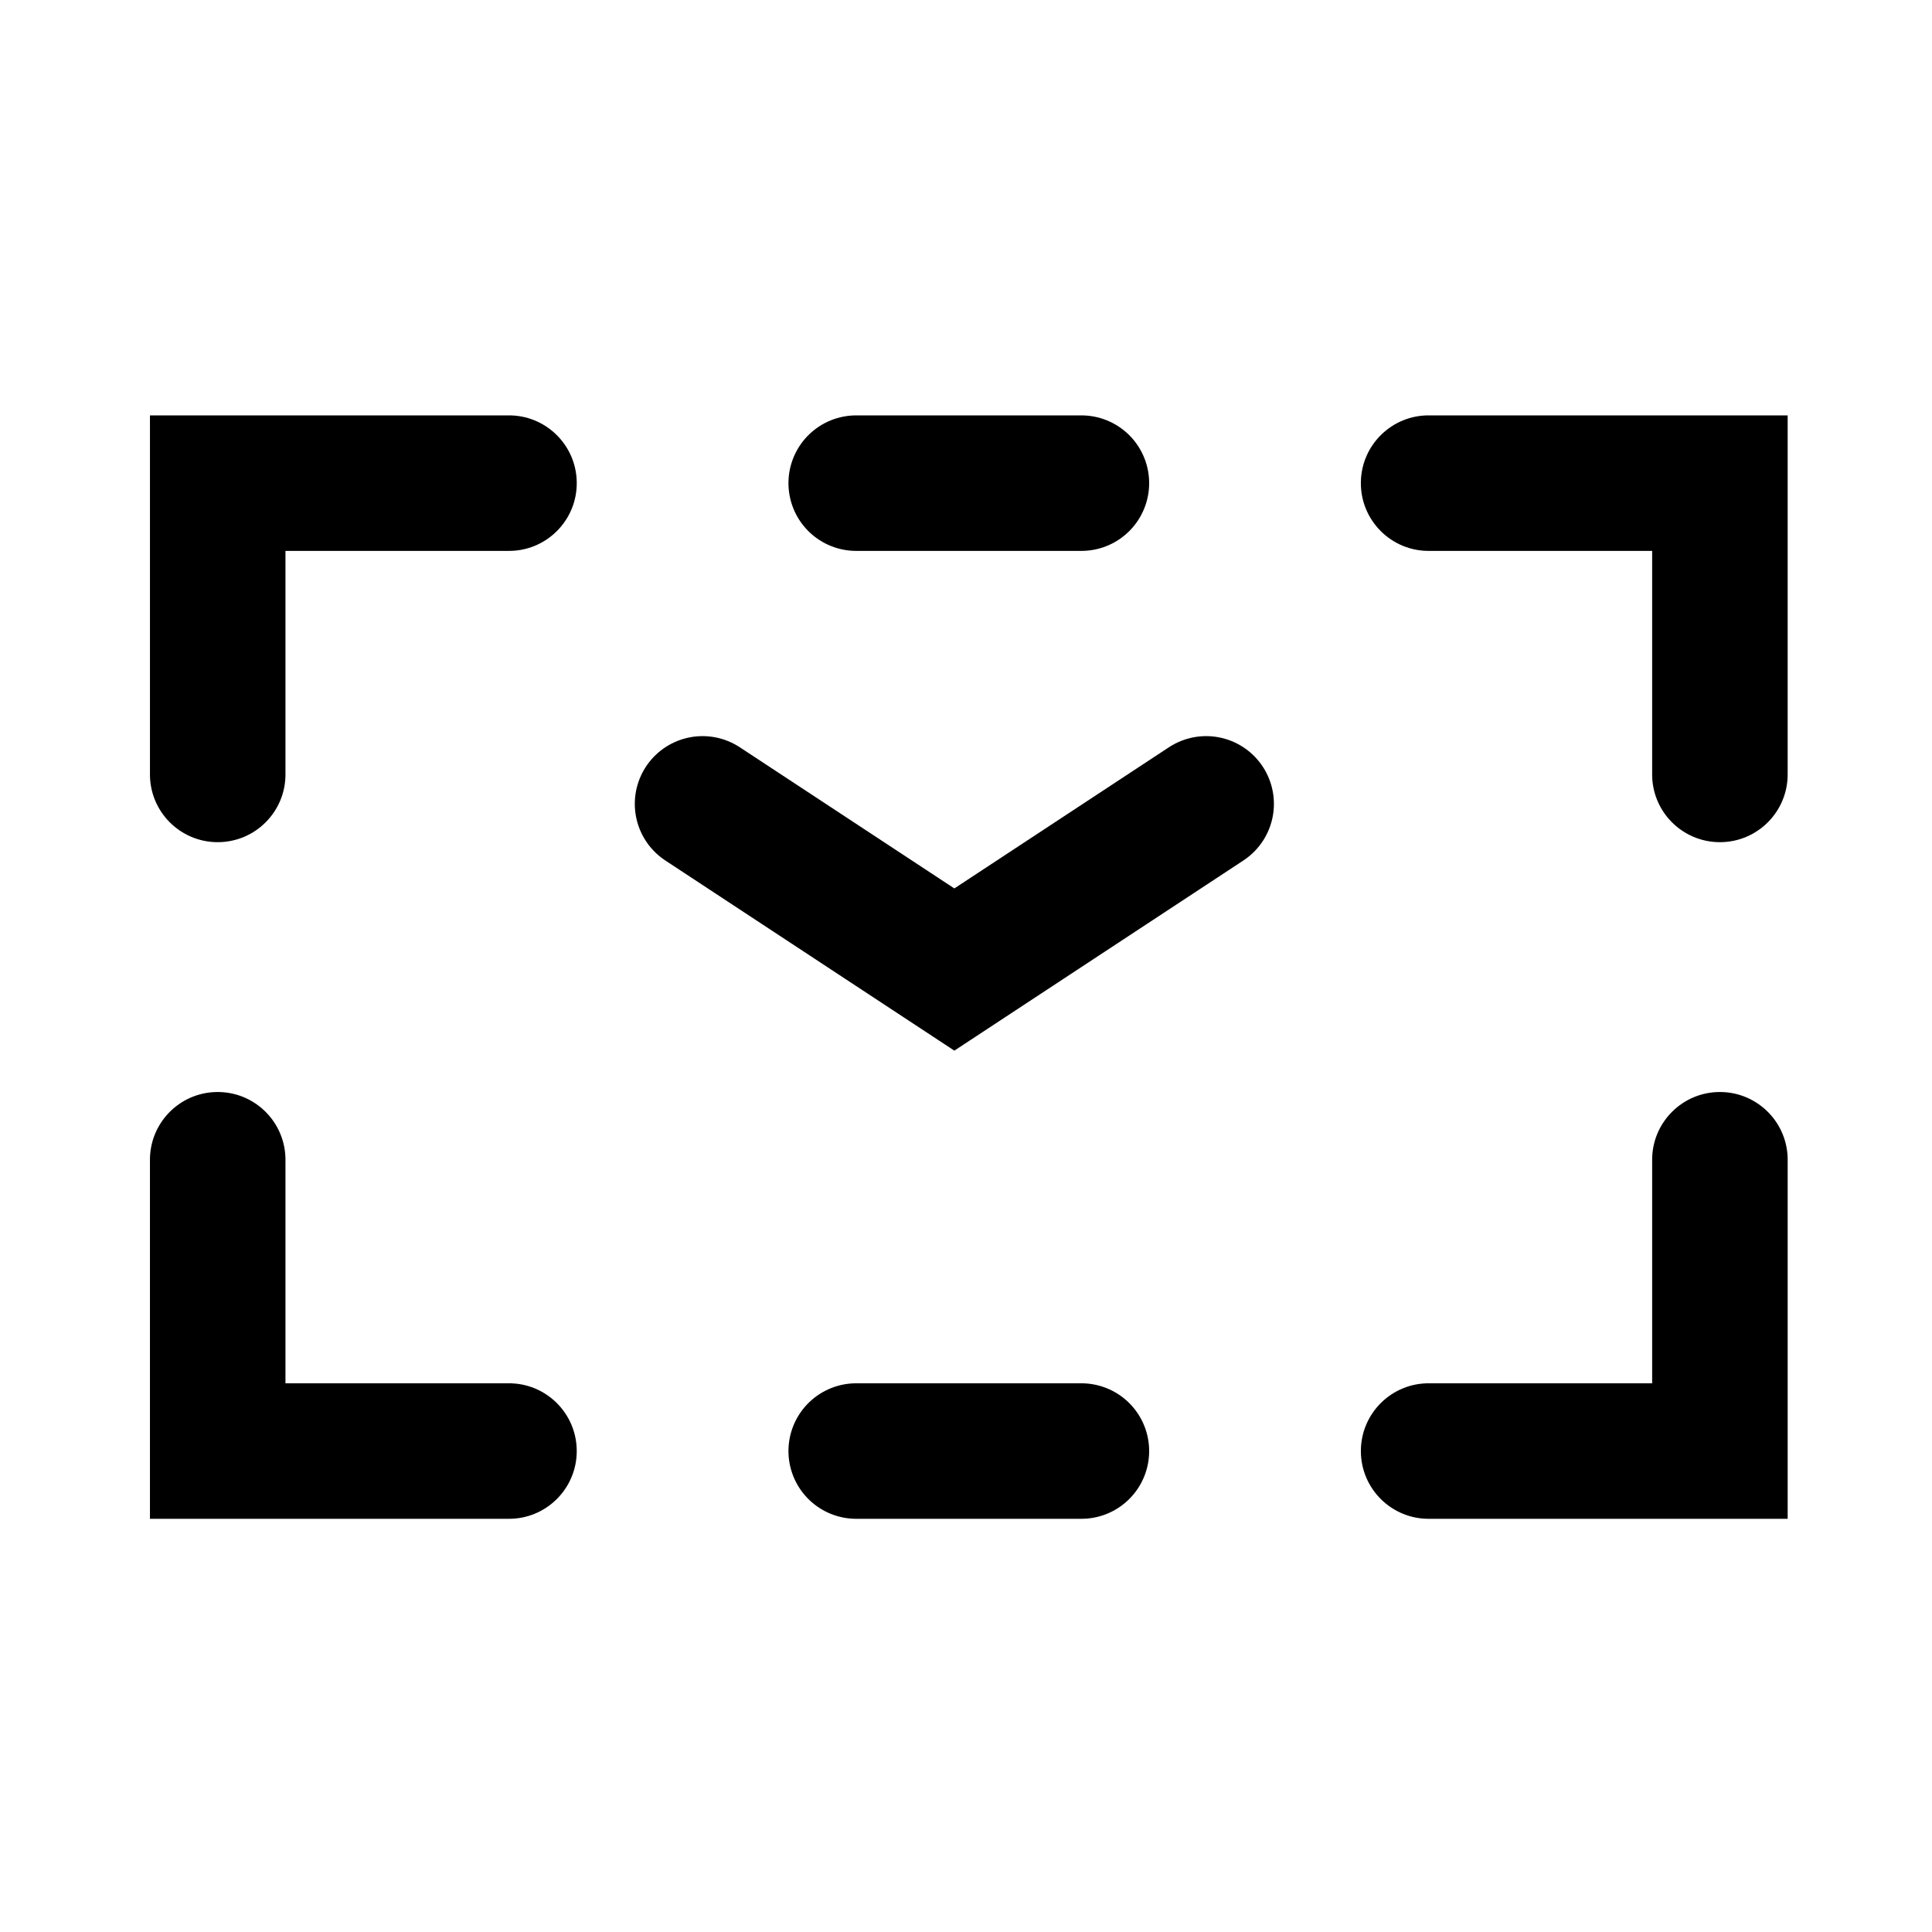 <?xml version="1.0" encoding="UTF-8" standalone="no"?>
<svg
   xmlns:dc="http://purl.org/dc/elements/1.1/"
   xmlns:cc="http://creativecommons.org/ns#"
   xmlns:rdf="http://www.w3.org/1999/02/22-rdf-syntax-ns#"
   xmlns:svg="http://www.w3.org/2000/svg"
   xmlns="http://www.w3.org/2000/svg"
   xmlns:sodipodi="http://sodipodi.sourceforge.net/DTD/sodipodi-0.dtd"
   xmlns:inkscape="http://www.inkscape.org/namespaces/inkscape"
   version="1.1"
   id="svg2"
   viewBox="0 0 2000 2000"
   height="2000"
   width="2000"
   inkscape:version="0.92.3 (2405546, 2018-03-11)"
   sodipodi:docname="hide-message.svg">
  <sodipodi:namedview
     pagecolor="#ffffff"
     bordercolor="#666666"
     borderopacity="1"
     objecttolerance="10"
     gridtolerance="10"
     guidetolerance="10"
     inkscape:pageopacity="0"
     inkscape:pageshadow="2"
     inkscape:window-width="1920"
     inkscape:window-height="1147"
     id="namedview8"
     showgrid="false"
     inkscape:zoom="0.32"
     inkscape:cx="1156.3294"
     inkscape:cy="963.20801"
     inkscape:window-x="1672"
     inkscape:window-y="-8"
     inkscape:window-maximized="1"
     inkscape:current-layer="layer2" />
  <defs
     id="defs4" />
  <g
     style="display:inline"
     id="layer2">
    <path
       style="color:#000000;clip-rule:nonzero;display:inline;overflow:visible;visibility:visible;opacity:1;isolation:auto;mix-blend-mode:normal;color-interpolation:sRGB;color-interpolation-filters:linearRGB;solid-color:#000000;solid-opacity:1;fill:none;fill-opacity:1;fill-rule:evenodd;stroke:#000000;stroke-width:140.279;stroke-linecap:round;stroke-linejoin:miter;stroke-miterlimit:3.133;stroke-dasharray:none;stroke-dashoffset:0;stroke-opacity:1;color-rendering:auto;image-rendering:auto;shape-rendering:auto;text-rendering:auto;enable-background:accumulate"
       d="M 727.281,832.17 987.943,1003.658 1248.605,832.17"
       id="path6161"
       inkscape:connector-curvature="0"
       sodipodi:nodetypes="ccc" />
    <path
       style="color:#000000;font-style:normal;font-variant:normal;font-weight:normal;font-stretch:normal;font-size:medium;line-height:normal;font-family:sans-serif;font-variant-ligatures:normal;font-variant-position:normal;font-variant-caps:normal;font-variant-numeric:normal;font-variant-alternates:normal;font-feature-settings:normal;text-indent:0;text-align:start;text-decoration:none;text-decoration-line:none;text-decoration-style:solid;text-decoration-color:#000000;letter-spacing:normal;word-spacing:normal;text-transform:none;writing-mode:lr-tb;direction:ltr;text-orientation:mixed;dominant-baseline:auto;baseline-shift:baseline;text-anchor:start;white-space:normal;shape-padding:0;clip-rule:nonzero;display:inline;overflow:visible;visibility:visible;opacity:1;isolation:auto;mix-blend-mode:normal;color-interpolation:sRGB;color-interpolation-filters:linearRGB;solid-color:#000000;solid-opacity:1;vector-effect:none;fill:#000000;fill-opacity:1;fill-rule:nonzero;stroke:none;stroke-width:140.279;stroke-linecap:round;stroke-linejoin:miter;stroke-miterlimit:3.133;stroke-dasharray:none;stroke-dashoffset:0;stroke-opacity:1;color-rendering:auto;image-rendering:auto;shape-rendering:auto;text-rendering:auto;enable-background:accumulate"
       d="m 224.309,1130.453 c -38.711,0.584 -69.63,32.419 -69.082,71.131 v 370.684 h 370.684 c 39.121,0.547 71.128,-31.015 71.128,-70.14 0,-39.125 -32.007,-70.687 -71.128,-70.14 H 295.506 V 1201.584 c 0.559,-39.54 -31.658,-71.727 -71.197,-71.131 z"
       id="path823"
       inkscape:connector-curvature="0"
       sodipodi:nodetypes="ccccscccc" />
    <path
       style="color:#000000;font-style:normal;font-variant:normal;font-weight:normal;font-stretch:normal;font-size:medium;line-height:normal;font-family:sans-serif;font-variant-ligatures:normal;font-variant-position:normal;font-variant-caps:normal;font-variant-numeric:normal;font-variant-alternates:normal;font-feature-settings:normal;text-indent:0;text-align:start;text-decoration:none;text-decoration-line:none;text-decoration-style:solid;text-decoration-color:#000000;letter-spacing:normal;word-spacing:normal;text-transform:none;writing-mode:lr-tb;direction:ltr;text-orientation:mixed;dominant-baseline:auto;baseline-shift:baseline;text-anchor:start;white-space:normal;shape-padding:0;clip-rule:nonzero;display:inline;overflow:visible;visibility:visible;opacity:1;isolation:auto;mix-blend-mode:normal;color-interpolation:sRGB;color-interpolation-filters:linearRGB;solid-color:#000000;solid-opacity:1;vector-effect:none;fill:#000000;fill-opacity:1;fill-rule:nonzero;stroke:none;stroke-width:140.279;stroke-linecap:round;stroke-linejoin:miter;stroke-miterlimit:3.133;stroke-dasharray:none;stroke-dashoffset:0;stroke-opacity:1;color-rendering:auto;image-rendering:auto;shape-rendering:auto;text-rendering:auto;enable-background:accumulate"
       d="m 597.048,499.089 c -0.584,-38.711 -32.419,-69.63 -71.131,-69.082 H 155.233 v 370.684 c -0.547,39.121 31.015,71.128 70.14,71.128 39.125,0 70.687,-32.007 70.14,-71.128 V 570.286 H 525.917 c 39.54,0.559 71.727,-31.658 71.131,-71.197 z"
       id="path823-3"
       inkscape:connector-curvature="0"
       sodipodi:nodetypes="ccccscccc" />
    <g
       id="g880"
       transform="translate(213.251,-22.172)"
       style="stroke-width:140.279;stroke-miterlimit:3.133;stroke-dasharray:none">
      <path
         sodipodi:nodetypes="ccccscccc"
         inkscape:connector-curvature="0"
         id="path823-7"
         d="m 1568.252,1152.625 c 38.711,0.584 69.63,32.419 69.082,71.131 v 370.684 h -370.684 c -39.121,0.547 -71.128,-31.015 -71.128,-70.14 0,-39.125 32.007,-70.687 71.128,-70.14 h 230.404 v -230.404 c -0.559,-39.54 31.658,-71.727 71.197,-71.131 z"
         style="color:#000000;font-style:normal;font-variant:normal;font-weight:normal;font-stretch:normal;font-size:medium;line-height:normal;font-family:sans-serif;font-variant-ligatures:normal;font-variant-position:normal;font-variant-caps:normal;font-variant-numeric:normal;font-variant-alternates:normal;font-feature-settings:normal;text-indent:0;text-align:start;text-decoration:none;text-decoration-line:none;text-decoration-style:solid;text-decoration-color:#000000;letter-spacing:normal;word-spacing:normal;text-transform:none;writing-mode:lr-tb;direction:ltr;text-orientation:mixed;dominant-baseline:auto;baseline-shift:baseline;text-anchor:start;white-space:normal;shape-padding:0;clip-rule:nonzero;display:inline;overflow:visible;visibility:visible;opacity:1;isolation:auto;mix-blend-mode:normal;color-interpolation:sRGB;color-interpolation-filters:linearRGB;solid-color:#000000;solid-opacity:1;vector-effect:none;fill:#000000;fill-opacity:1;fill-rule:nonzero;stroke:none;stroke-width:140.279;stroke-linecap:round;stroke-linejoin:miter;stroke-miterlimit:3.133;stroke-dasharray:none;stroke-dashoffset:0;stroke-opacity:1;color-rendering:auto;image-rendering:auto;shape-rendering:auto;text-rendering:auto;enable-background:accumulate" />
      <path
         sodipodi:nodetypes="ccccscccc"
         inkscape:connector-curvature="0"
         id="path823-3-0"
         d="m 1195.513,521.26 c 0.584,-38.711 32.419,-69.63 71.131,-69.082 h 370.684 v 370.684 c 0.547,39.121 -31.015,71.128 -70.14,71.128 -39.125,0 -70.687,-32.007 -70.14,-71.128 V 592.458 h -230.404 c -39.54,0.559 -71.727,-31.658 -71.131,-71.197 z"
         style="color:#000000;font-style:normal;font-variant:normal;font-weight:normal;font-stretch:normal;font-size:medium;line-height:normal;font-family:sans-serif;font-variant-ligatures:normal;font-variant-position:normal;font-variant-caps:normal;font-variant-numeric:normal;font-variant-alternates:normal;font-feature-settings:normal;text-indent:0;text-align:start;text-decoration:none;text-decoration-line:none;text-decoration-style:solid;text-decoration-color:#000000;letter-spacing:normal;word-spacing:normal;text-transform:none;writing-mode:lr-tb;direction:ltr;text-orientation:mixed;dominant-baseline:auto;baseline-shift:baseline;text-anchor:start;white-space:normal;shape-padding:0;clip-rule:nonzero;display:inline;overflow:visible;visibility:visible;opacity:1;isolation:auto;mix-blend-mode:normal;color-interpolation:sRGB;color-interpolation-filters:linearRGB;solid-color:#000000;solid-opacity:1;vector-effect:none;fill:#000000;fill-opacity:1;fill-rule:nonzero;stroke:none;stroke-width:140.279;stroke-linecap:round;stroke-linejoin:miter;stroke-miterlimit:3.133;stroke-dasharray:none;stroke-dashoffset:0;stroke-opacity:1;color-rendering:auto;image-rendering:auto;shape-rendering:auto;text-rendering:auto;enable-background:accumulate" />
    </g>
    <path
       style="fill:none;stroke:#000000;stroke-width:140.279;stroke-linecap:round;stroke-linejoin:miter;stroke-miterlimit:3.133;stroke-dasharray:none;stroke-opacity:1"
       d="m 886.34,1502.122 h 233.124"
       id="path886"
       inkscape:connector-curvature="0" />
    <path
       style="display:inline;fill:none;stroke:#000000;stroke-width:140.279;stroke-linecap:round;stroke-linejoin:miter;stroke-miterlimit:3.133;stroke-dasharray:none;stroke-opacity:1"
       d="m 886.34,500.146 h 233.124"
       id="path886-5"
       inkscape:connector-curvature="0" />
  </g>
</svg>
